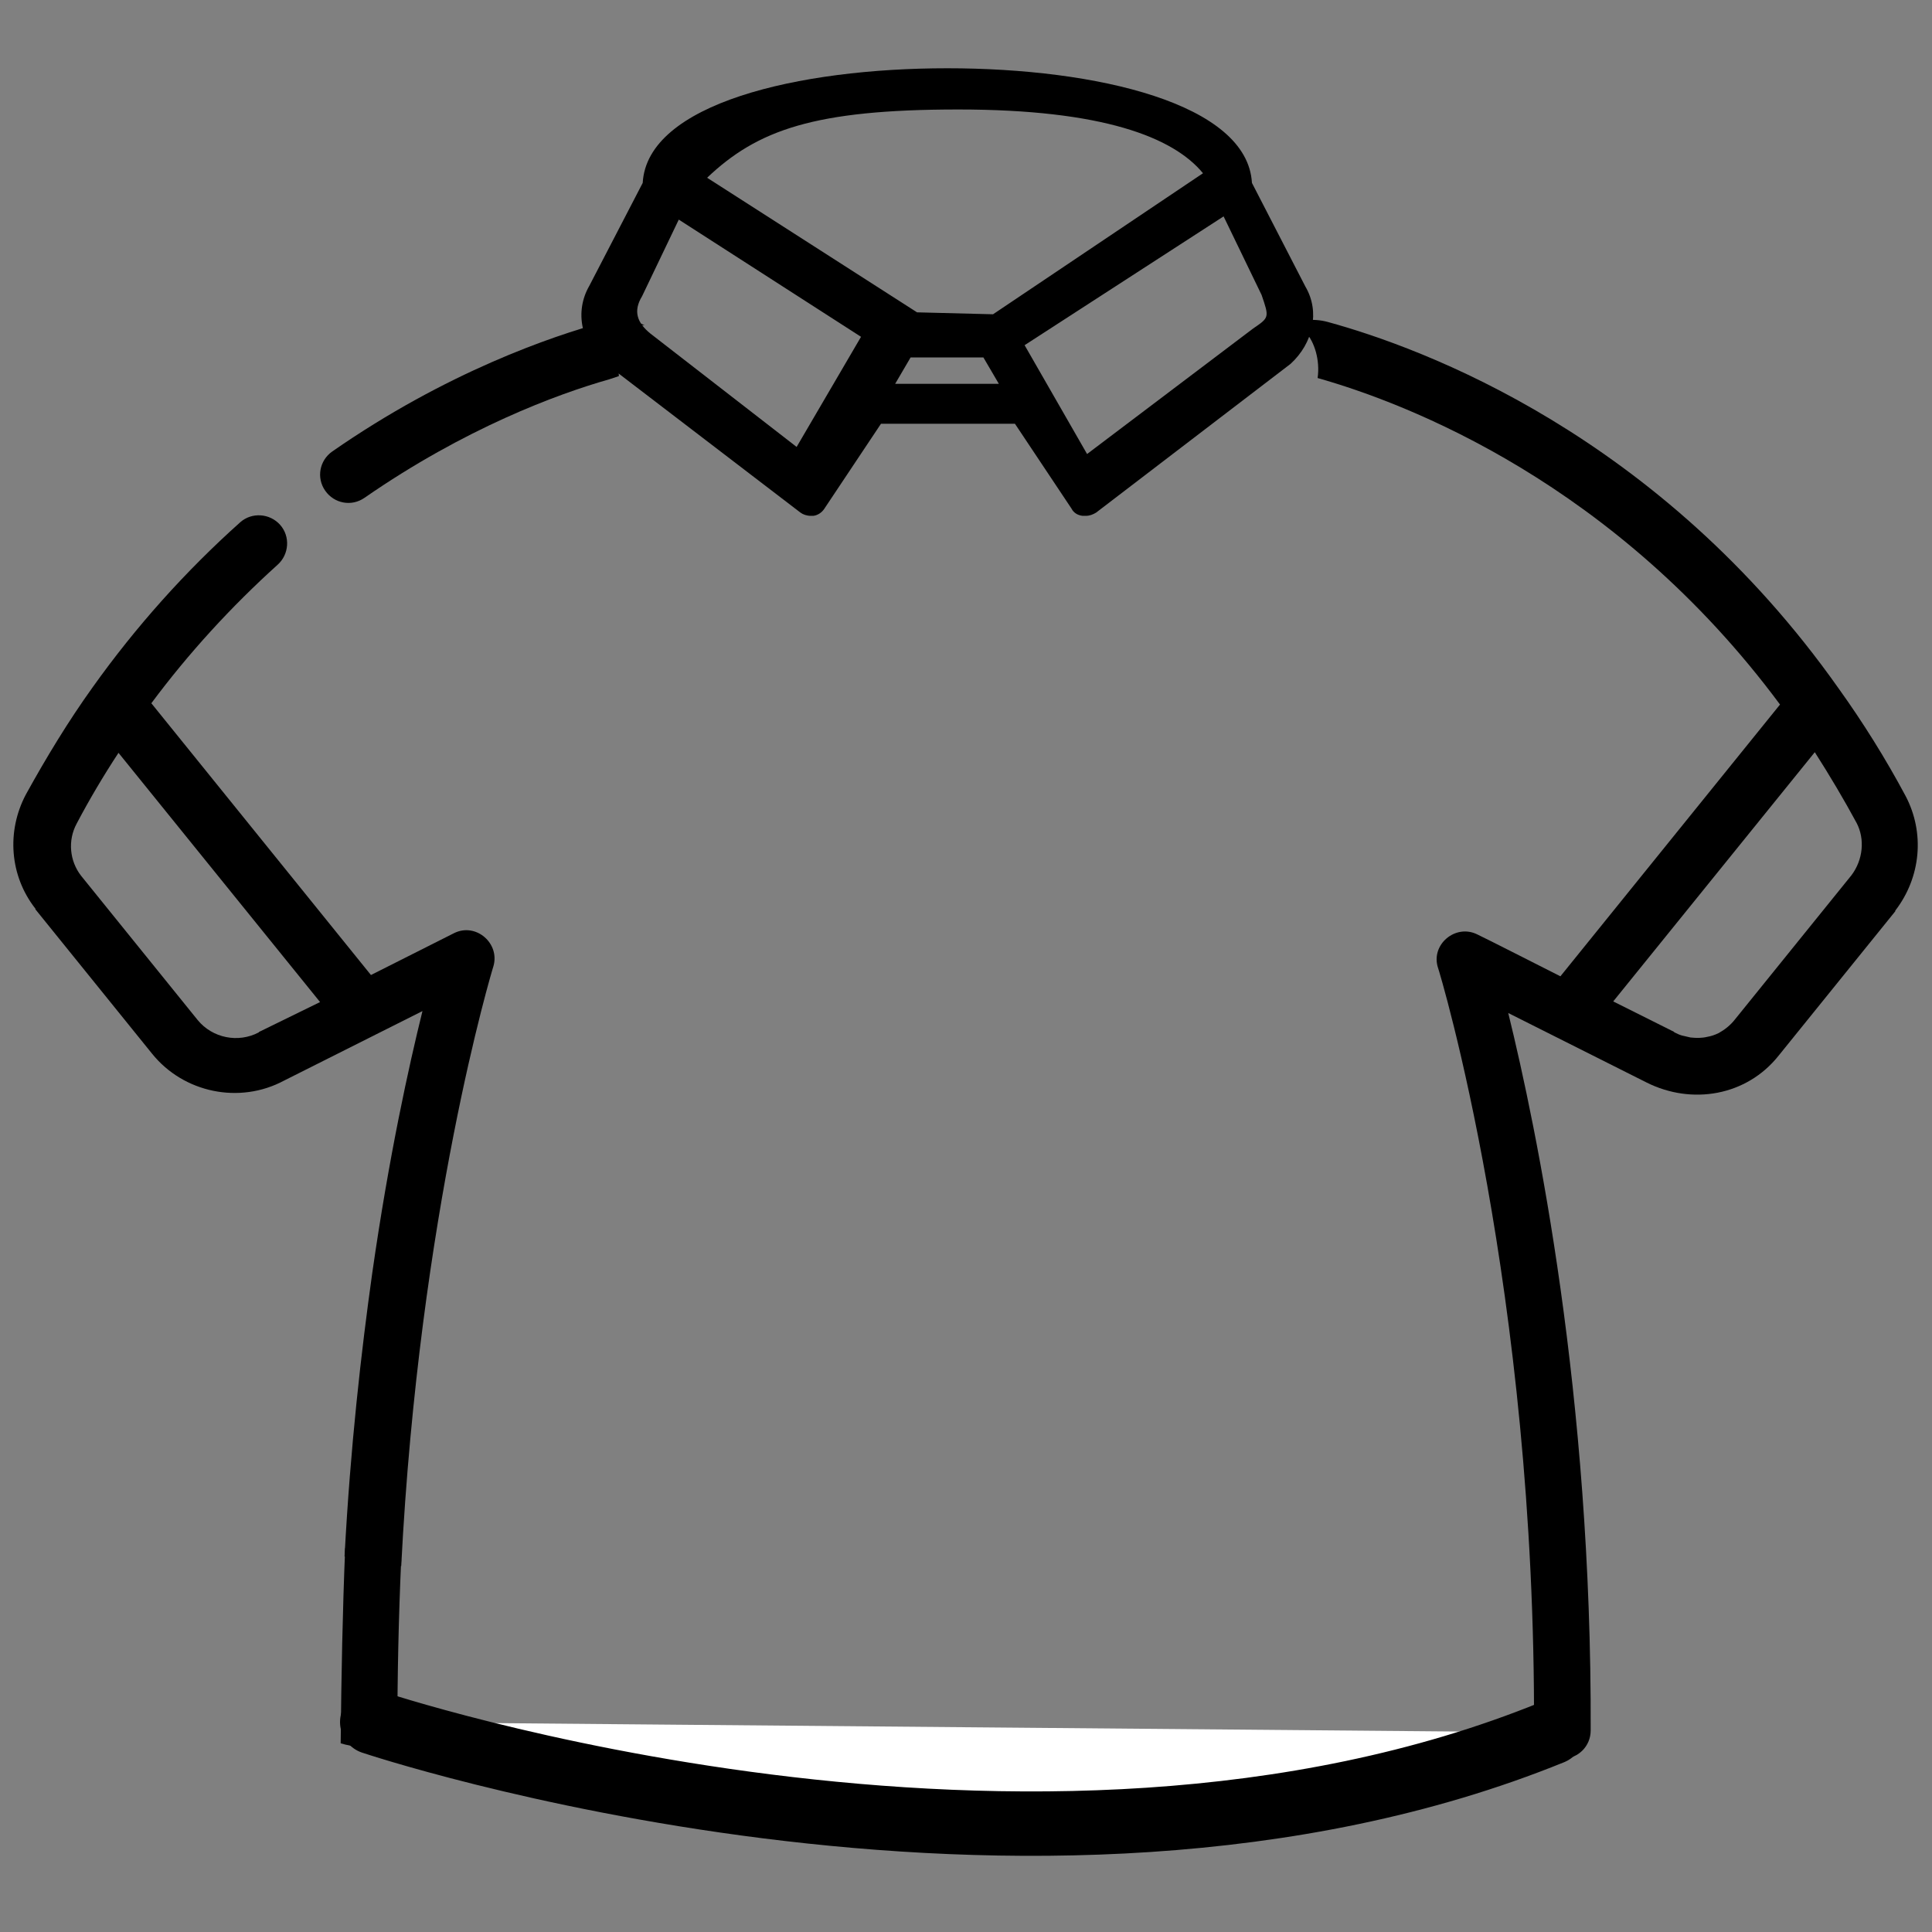 <?xml version="1.0" encoding="utf-8"?>
<!-- Generator: Adobe Illustrator 23.0.1, SVG Export Plug-In . SVG Version: 6.00 Build 0)  -->
<svg version="1.1" id="图层_1" xmlns="http://www.w3.org/2000/svg" xmlns:xlink="http://www.w3.org/1999/xlink" x="0px" y="0px"
	 viewBox="0 0 300 300" style="enable-background:new 0 0 300 300;" xml:space="preserve">
<rect x="0" y="0" width="300" height="300" fill="#808080" stroke="none"/>
<style type="text/css">
	.st0{fill:#FFFFFF;stroke:#000000;stroke-width:10;stroke-linecap:round;stroke-linejoin:round;stroke-miterlimit:10;}
</style>
<g>
	<g>
		<g>
			<path d="M202.7,44.5l-8.3-16.1c-0.7-12.3-24.1-17.8-47.3-17.8c-23.2,0-46.6,5.5-47.3,17.8l-8.3,16c-2.3,4-1.3,9,2.6,12.1
				l30.2,23.1c0.4,0.3,1,0.5,1.6,0.5c0.2,0,0.3,0,0.4,0c0.7-0.1,1.3-0.5,1.7-1.1l8.8-13.2h20.8l8.8,13.2c0.3,0.6,0.9,1,1.7,1.1
				c0.2,0,0.3,0,0.5,0c0.6,0,1.1-0.2,1.6-0.5l30.2-23.1C203.9,53.3,205,48.4,202.7,44.5z M148.8,17c22.4,0,33.4,4.3,38,9.9
				l-32.6,21.9l-11.8-0.3l-32.6-20.9C117.6,20.2,126.4,17,148.8,17z M123.7,69.4l-22.7-17.6c-2.1-1.7-2.7-3.5-1.3-5.8l5.7-11.9
				l28.3,18.2L123.7,69.4z M139,59.6l2.4-4.1h11.3l2.4,4.1H139z M194.6,51l-25.8,19.5l-9.7-16.9l30.9-20l5.9,12.2
				C197.1,49.3,197.1,49.3,194.6,51z"/>
		</g>
	</g>
	<path d="M62.3,243.2c2.8-55,14.1-92.5,14.3-93.1c1.1-3.6-2.7-6.9-6.1-5.2l-12.9,6.5l-34.1-42.2c5.8-7.8,12.4-15,19.6-21.5
		c1.8-1.6,2-4.4,0.4-6.2c-1.6-1.8-4.4-2-6.2-0.4c-8.5,7.6-16.2,16.2-22.9,25.6c-3.8,5.3-7.2,10.9-10.4,16.7
		c-3,5.7-2.5,12.6,1.5,17.7c0,0,0,0,0,0.1c0,0,18.1,22.4,18.1,22.4c4.9,6.1,13.6,7.9,20.5,4.2l21.5-10.8c-2.1,8.5-5.2,22.5-7.8,40.7
		c-1.7,12.1-3.4,27-4.3,44c0.8-0.2,1.6-0.2,2.5-0.2C58.4,241.5,60.5,242.1,62.3,243.2z M40.3,160.2c-0.1,0-0.1,0.1-0.1,0.1
		c-3.2,1.7-7.2,0.9-9.5-1.9c0,0,0,0,0,0l-18.1-22.4c-1.8-2.3-2.1-5.5-0.7-8.1c2-3.8,4.2-7.5,6.5-11l31.3,38.7L40.3,160.2z"/>
	<path d="M100.1,50.5c-1.9-0.9-4.1-1.1-6.3-0.5c-8.1,2.2-24.5,7.8-42.2,20.1c-2,1.4-2.5,4.1-1.1,6.1c1.4,2,4.1,2.5,6.1,1.1
		c15.6-10.8,29.9-16.1,38-18.4l1.5-0.5C95.7,54.3,97.8,50.3,100.1,50.5z"/>
	<path d="M295.9,123.6c-3.1-5.8-6.6-11.4-10.4-16.7C257.7,67.5,220.8,54,206.2,50c-4.7-1.3-9.7,1.4-11.4,5.9l1.3,0.4
		c0.7-1.2,1.4-2.5,2.1-3.7c2.8-5.2,7.2,0.5,6.4,6.1c13.8,3.9,46.3,16.3,71.8,50.7l-34.1,42.2c0,0-12.8-6.5-12.9-6.5
		c-3.4-1.7-7.3,1.6-6.1,5.2c0.2,0.5,15.2,50,14.9,118.4c0,2.4,1.9,4.4,4.4,4.4c2.4,0,4.4-1.9,4.4-4.4c0.2-52.1-8.4-93.5-12.8-111.4
		c0,0,21.5,10.8,21.5,10.8c7,3.5,15.5,2.1,20.5-4.2l18.1-22.4c0,0,0,0,0-0.1C298.3,136.2,298.9,129.3,295.9,123.6z M287.5,135.9
		l-18.1,22.4c0,0,0,0,0,0c-0.7,0.9-1.6,1.6-2.5,2.1c-0.6,0.3-1.2,0.5-1.8,0.6c-0.8,0.2-1.7,0.2-2.6,0.1c-0.4-0.1-0.9-0.2-1.3-0.3
		c-0.4-0.1-0.8-0.3-1.2-0.5c0,0-0.1-0.1-0.1-0.1l-9.4-4.7l31.3-38.7c2.3,3.6,4.5,7.3,6.5,11C289.6,130.3,289.3,133.5,287.5,135.9z"
		/>
	<path d="M61.7,269.6c0-9.5,0.2-18.6,0.6-27.4c-1.8-1.3-4-2.1-6.2-2.1c-0.8,0-1.7,0.1-2.5,0.3c-0.4,9.6-0.6,19.7-0.7,30.3
		c1,0.3,2,0.5,3.1,0.5C58.1,271.3,60,270.7,61.7,269.6z"/>
</g>
<path class="st0" d="M57.8,267.4c0,0,102.5,34.4,183.2,1.6"/>
</svg>
